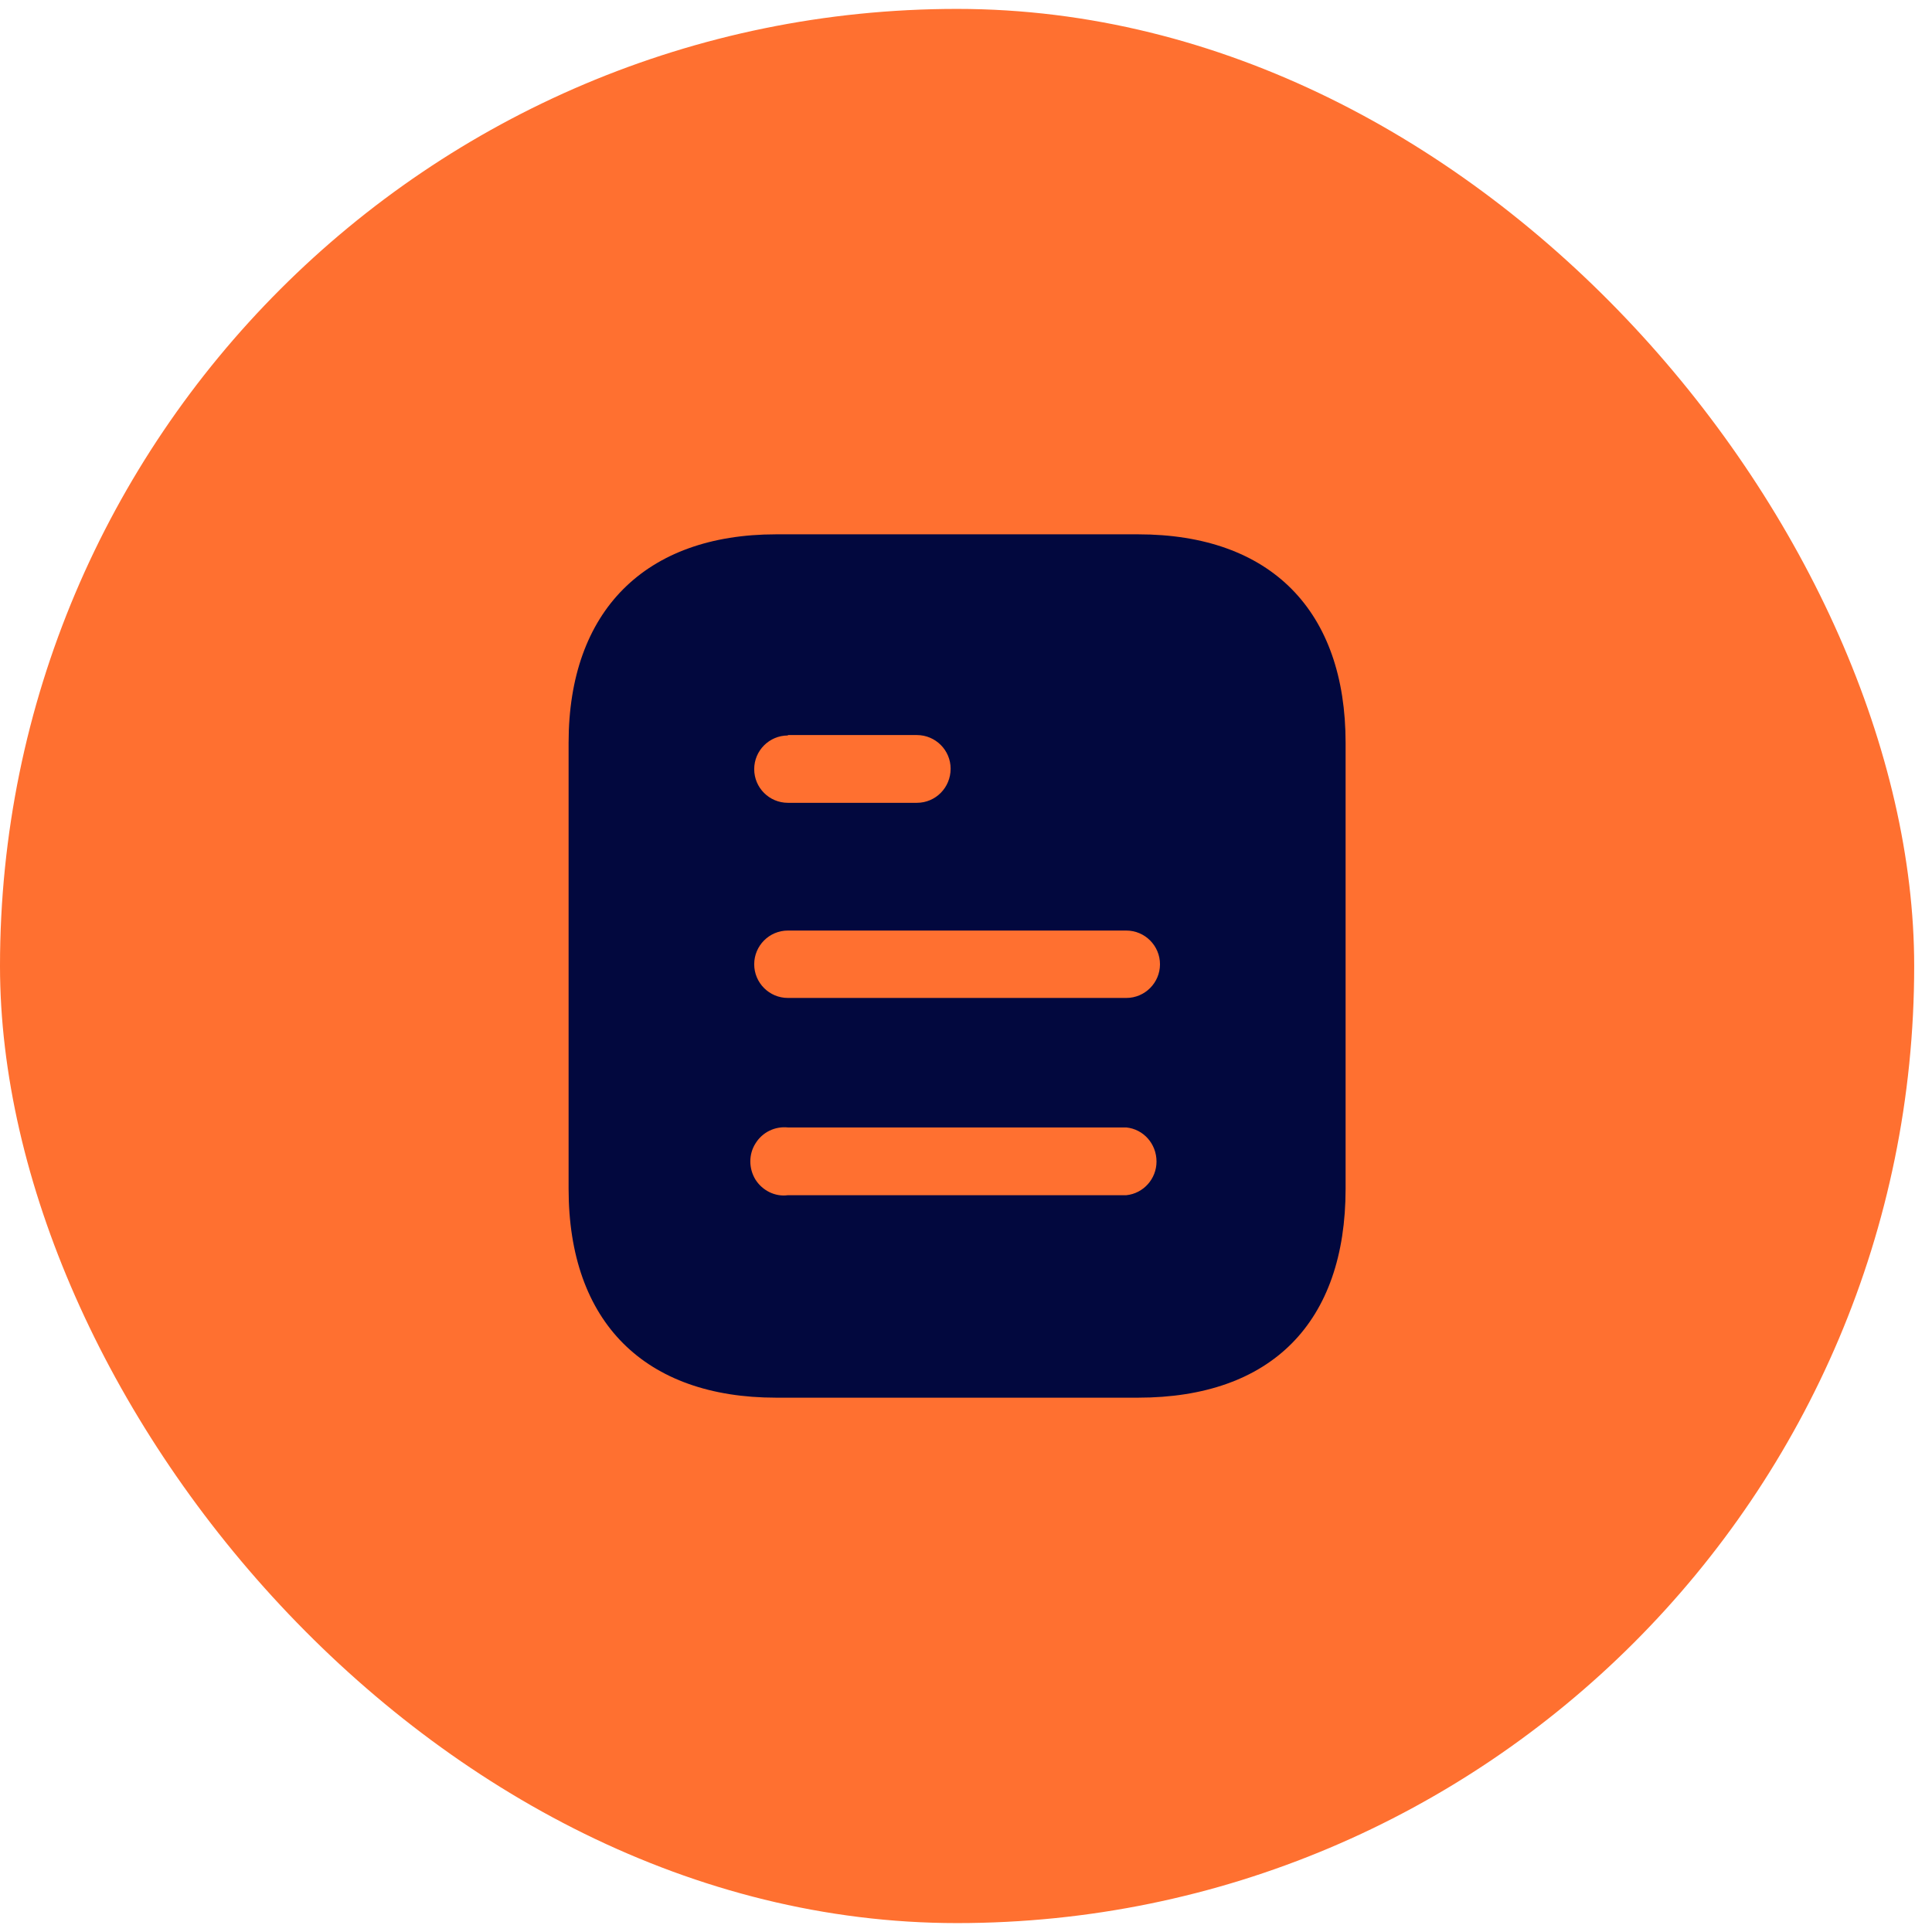 <svg width="69" height="69" viewBox="0 0 69 69" fill="none" xmlns="http://www.w3.org/2000/svg">
<rect y="0.318" width="68.364" height="68.364" rx="34.182" fill="#FF7030"/>
<path fill-rule="evenodd" clip-rule="evenodd" d="M27.722 19.083H40.643C45.405 19.083 48.057 21.827 48.057 26.529V42.455C48.057 47.234 45.405 49.917 40.643 49.917H27.722C23.036 49.917 20.307 47.234 20.307 42.455V26.529C20.307 21.827 23.036 19.083 27.722 19.083ZM28.139 26.267V26.252H32.746C33.411 26.252 33.951 26.792 33.951 27.453C33.951 28.133 33.411 28.672 32.746 28.672H28.139C27.474 28.672 26.936 28.133 26.936 27.47C26.936 26.807 27.474 26.267 28.139 26.267ZM28.139 35.641H40.225C40.888 35.641 41.428 35.101 41.428 34.438C41.428 33.775 40.888 33.234 40.225 33.234H28.139C27.474 33.234 26.936 33.775 26.936 34.438C26.936 35.101 27.474 35.641 28.139 35.641ZM28.139 42.686H40.225C40.84 42.624 41.304 42.099 41.304 41.484C41.304 40.852 40.84 40.327 40.225 40.266H28.139C27.676 40.219 27.229 40.435 26.982 40.836C26.736 41.222 26.736 41.73 26.982 42.131C27.229 42.517 27.676 42.748 28.139 42.686Z" fill="#02083E"/>
</svg>
